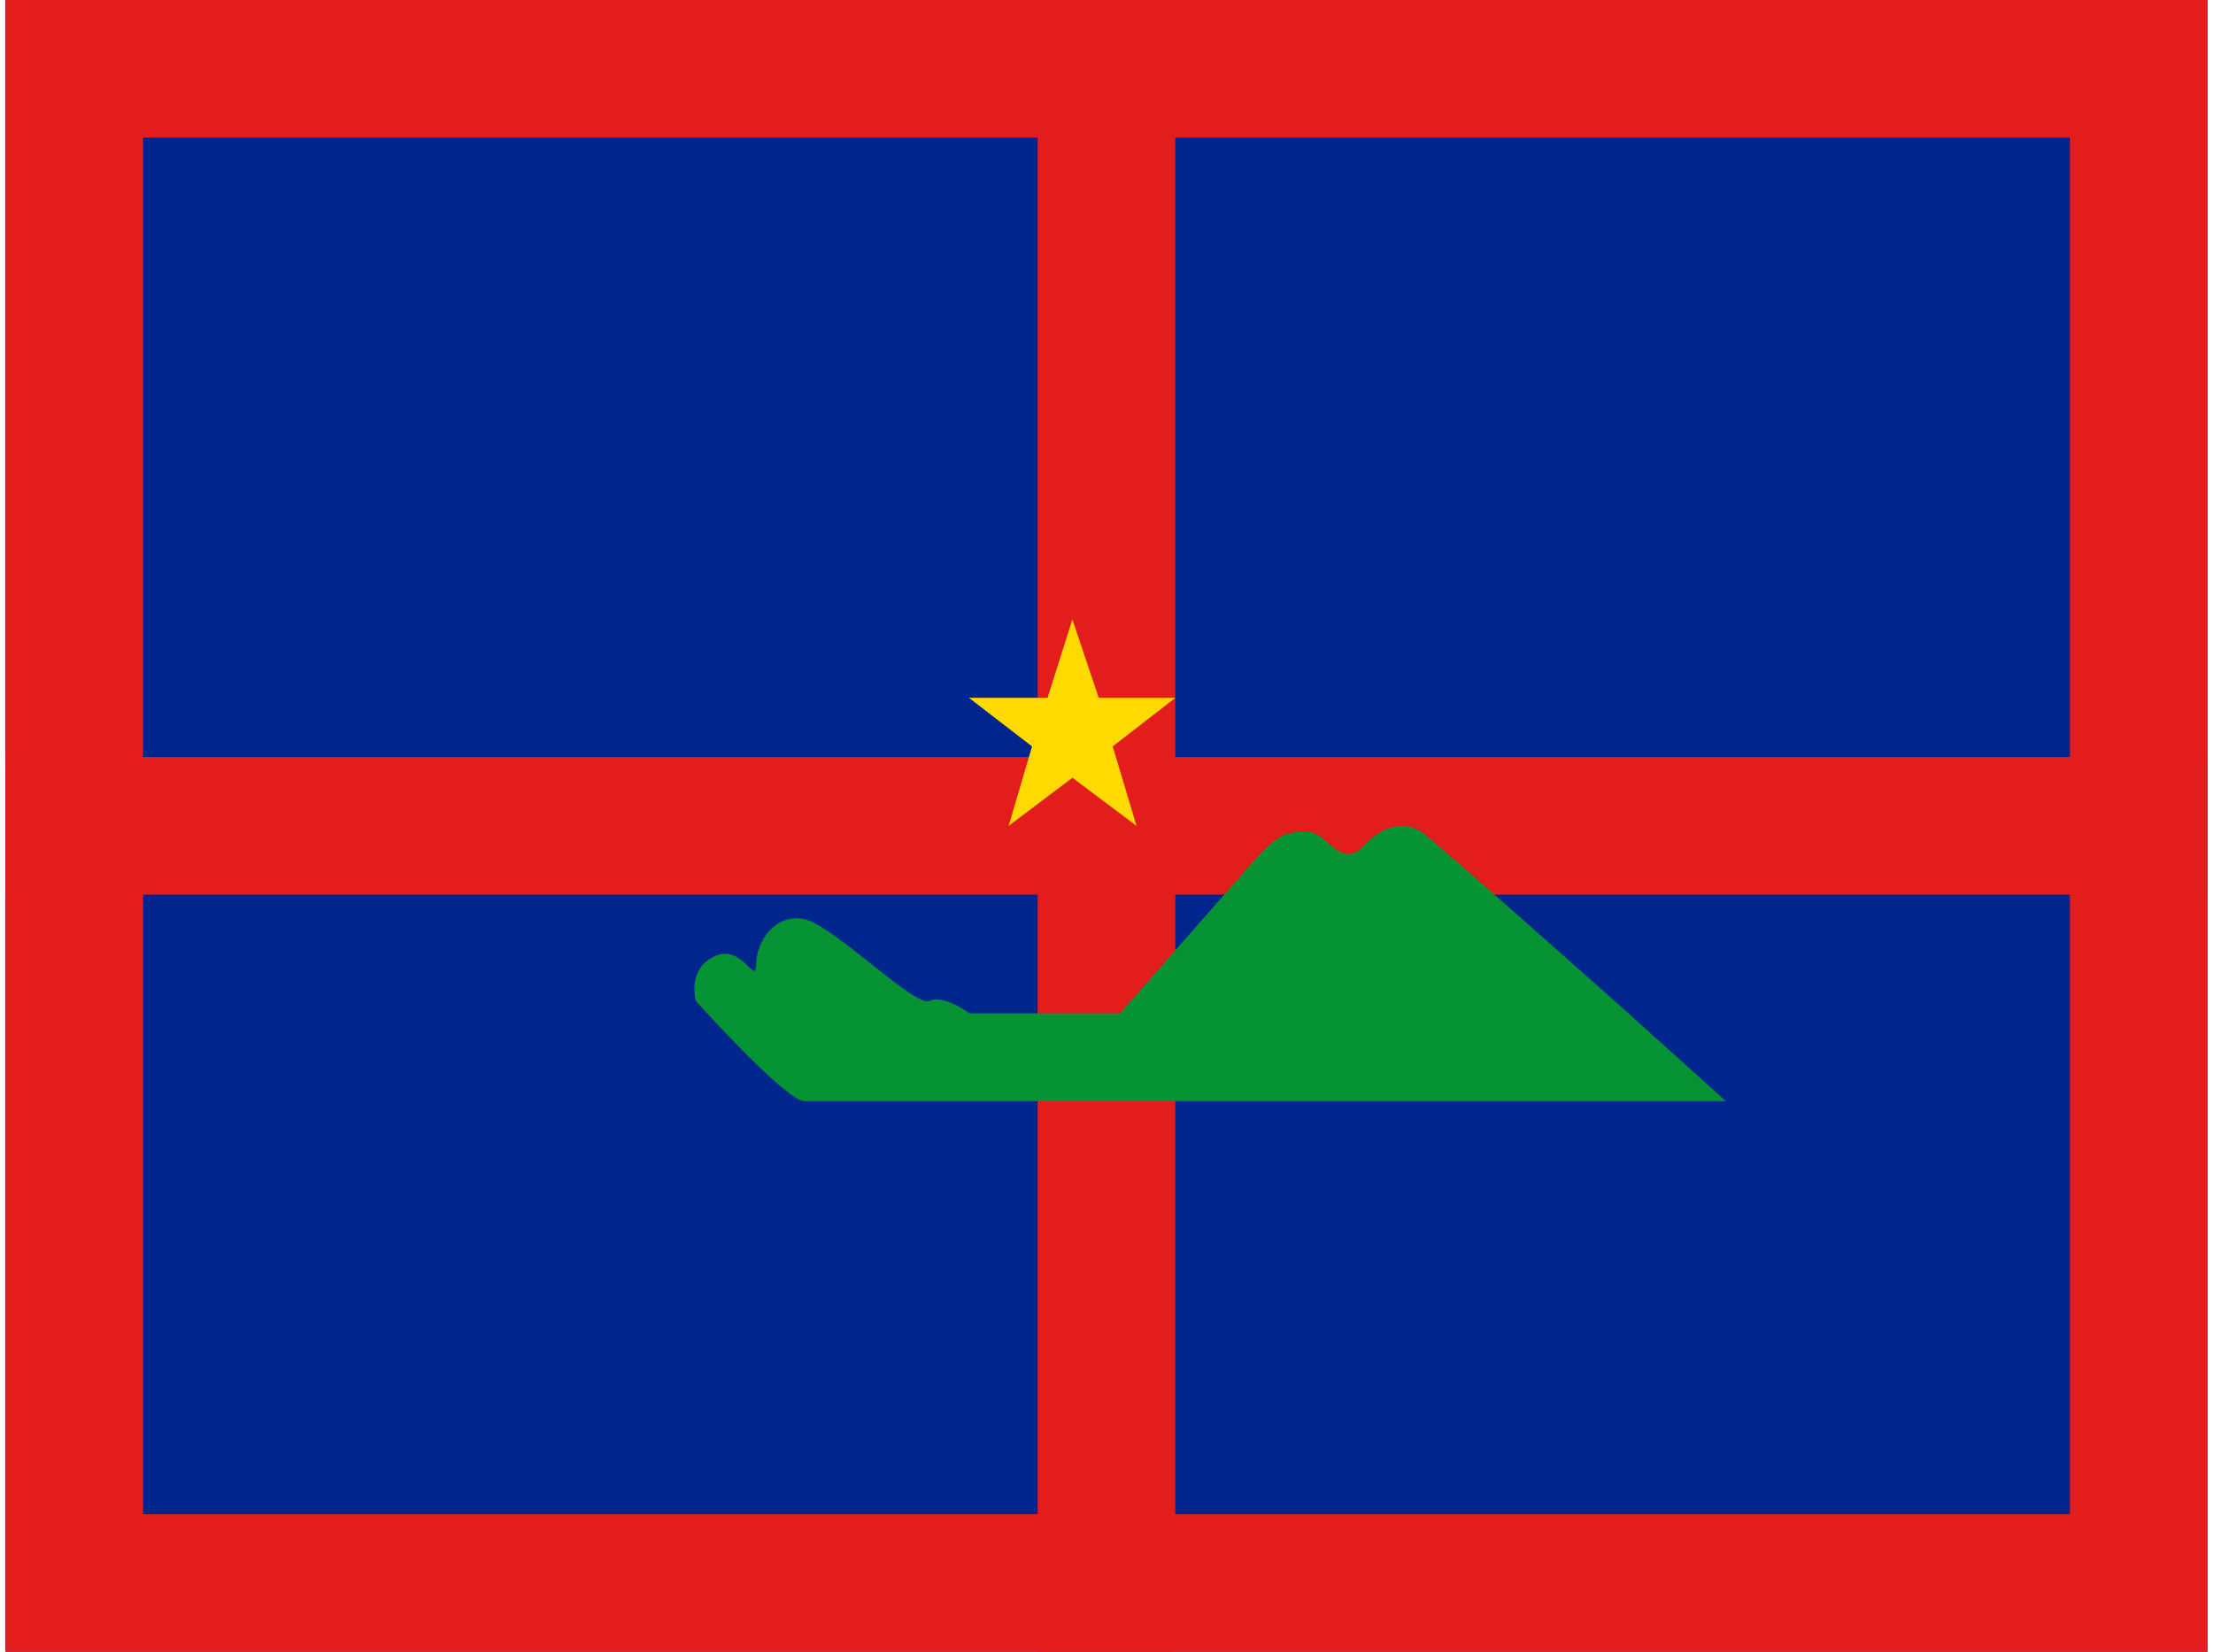 <svg xmlns="http://www.w3.org/2000/svg" width="1.34em" height="1em" viewBox="0 0 32 24"><g fill="none"><path fill="#00268D" fill-rule="evenodd" d="M0 0h32v24H0z" clip-rule="evenodd"/><path fill="#00268D" stroke="#E31D1C" stroke-width="2" d="M1 1h30v22H1z"/><path fill="#E31D1C" d="M15 0h2v24h-2z"/><path fill="#E31D1C" d="M0 13v-2h32v2z"/><path fill="#059334" d="M11.609 16H25l-1.416-1.276s-2.831-2.524-3.013-2.64c-.183-.115-.484-.165-.826.203c-.343.367-.54-.202-.824-.202c-.285 0-.406 0-.82.471l-1.904 2.168h-2.19s-.369-.279-.58-.18s-1.396-1.099-1.818-1.188c-.423-.09-.7.325-.7.655s-.2-.303-.603-.117c-.405.185-.274.65-.274.65S11.34 16 11.609 16"/><path fill="#FEDA00" fill-rule="evenodd" d="m15.505 11.301l-.927.699l.34-1.154l-.918-.707h1.144L15.504 9l.383 1.14H17l-.91.706l.346 1.154z" clip-rule="evenodd"/></g></svg>